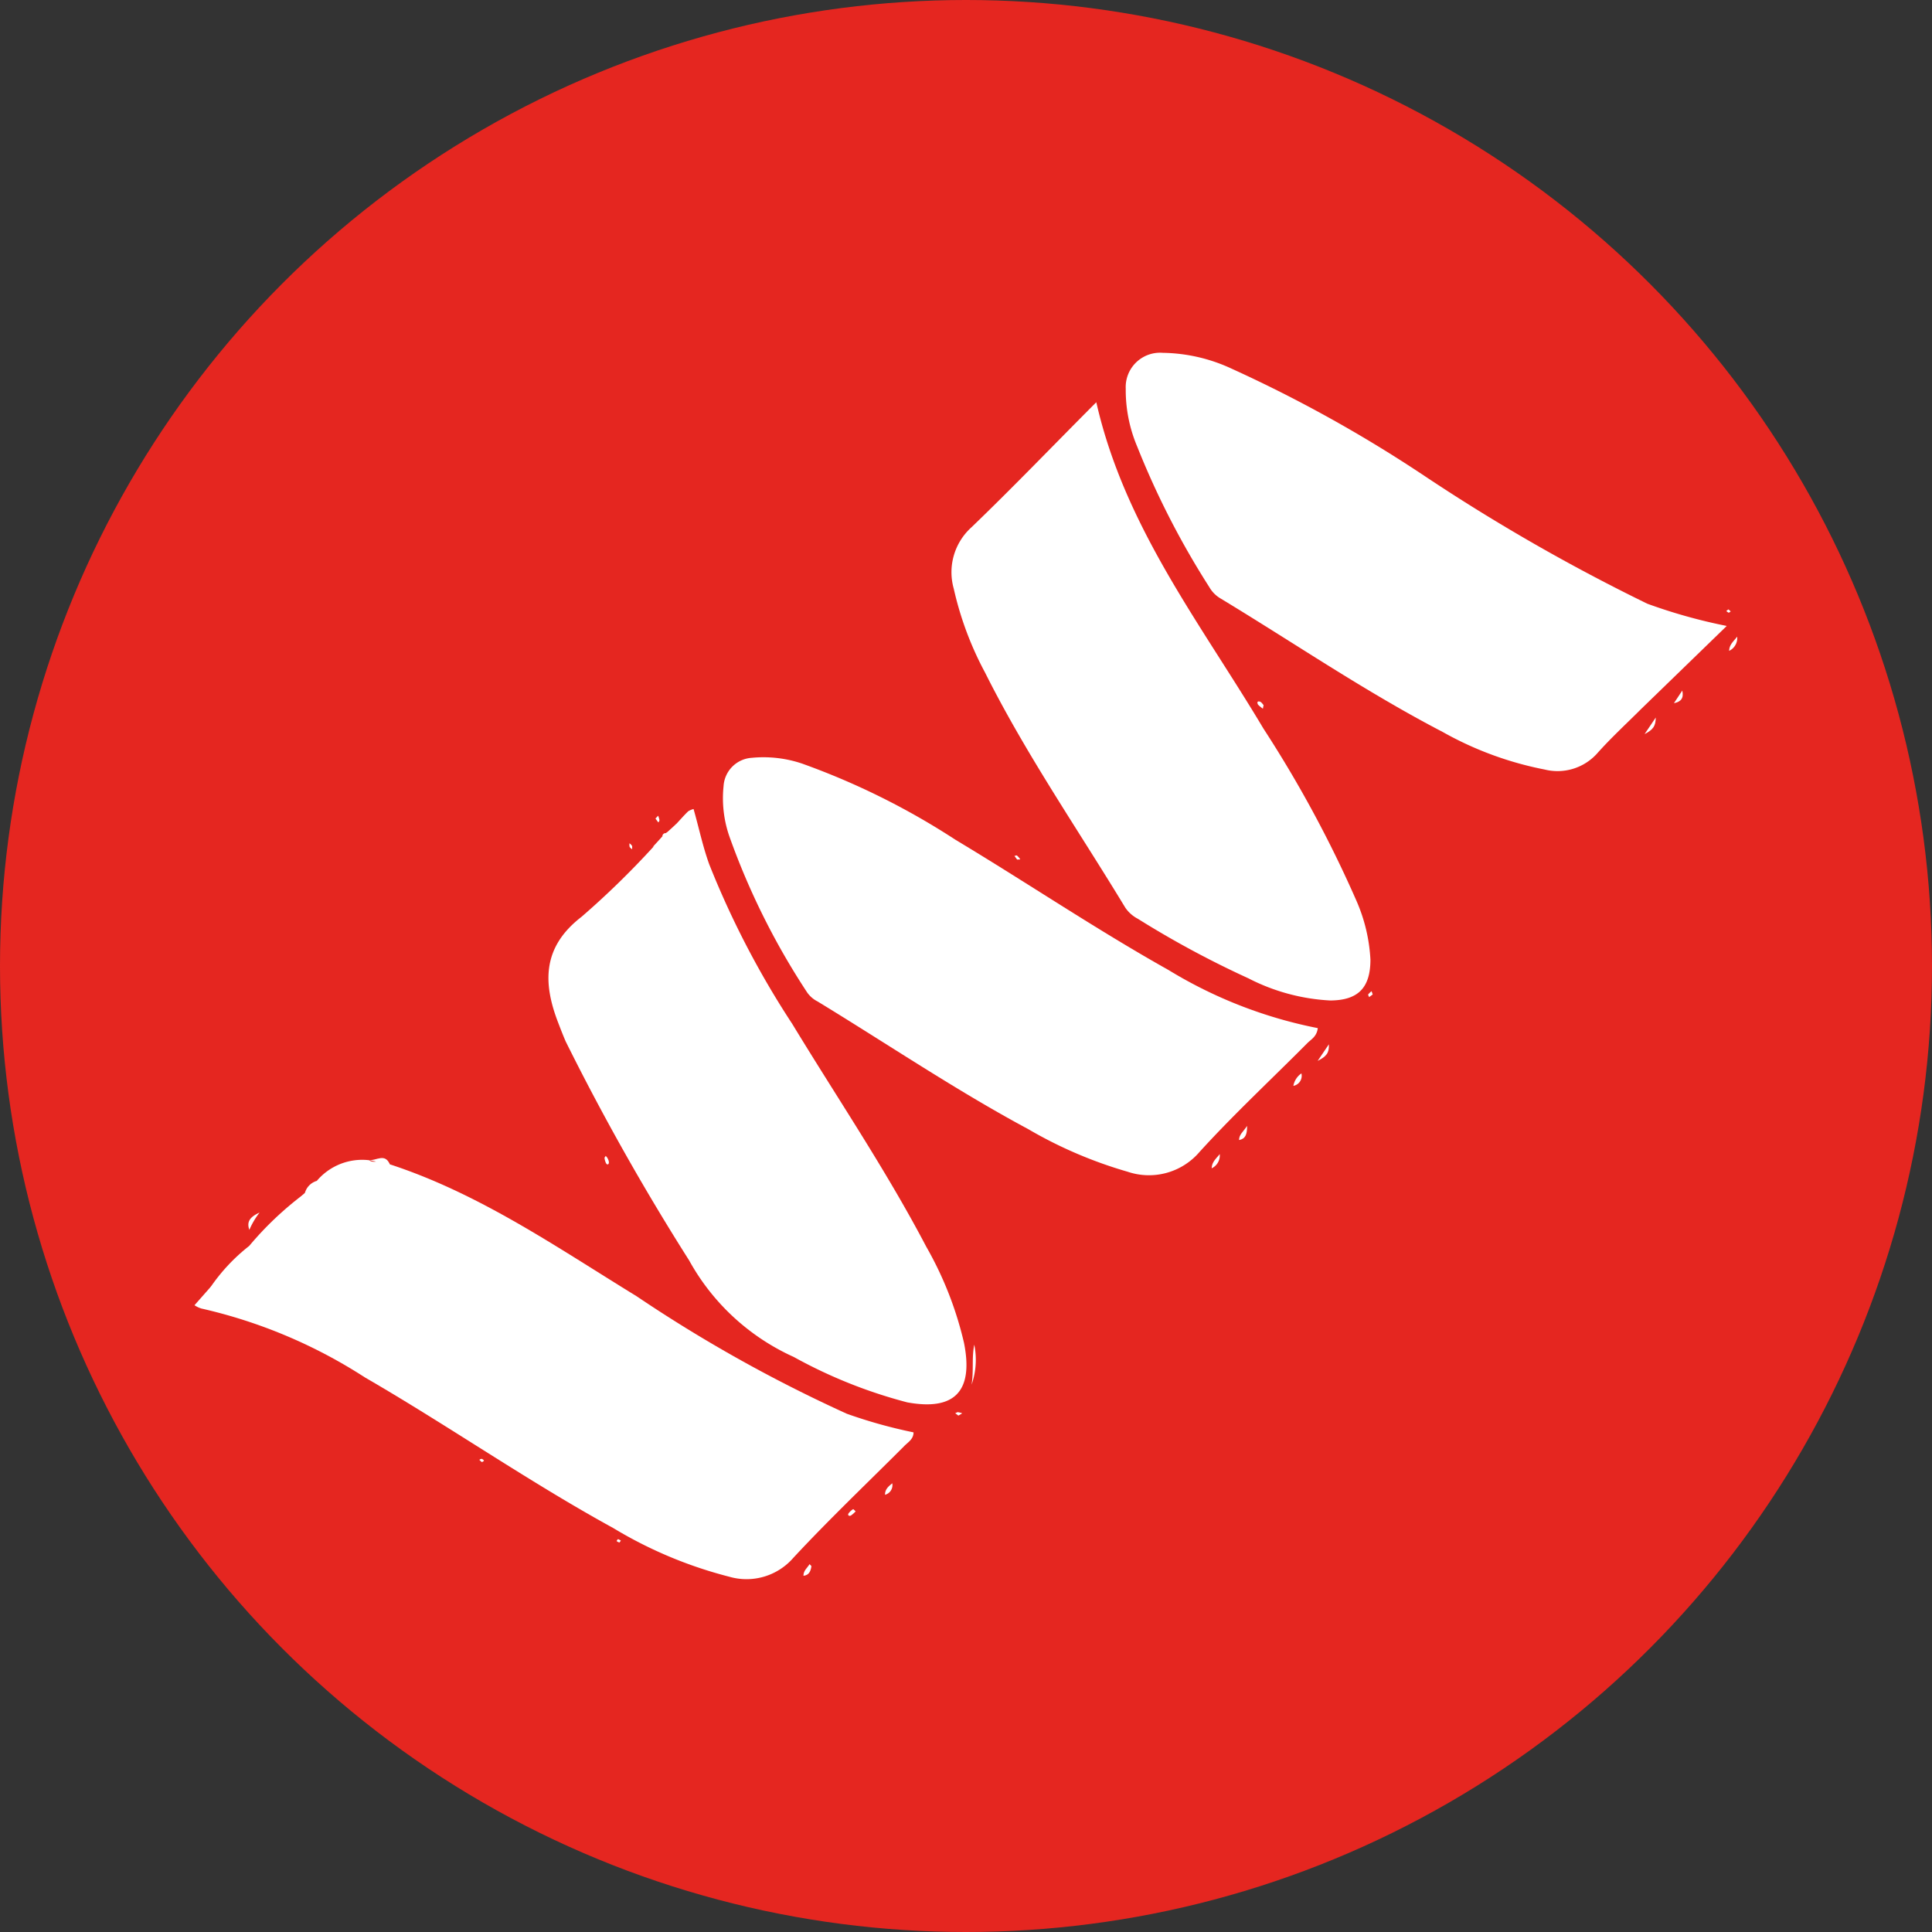 <svg xmlns="http://www.w3.org/2000/svg" width="72" height="72" viewBox="0 0 72 72">
  <rect x="0" y="0" width="72" height="72" fill="#333333" stroke="none"/>
  <g id="Group_22" data-name="Group 22" transform="translate(-413 -383)">
    <circle id="Ellipse_2" data-name="Ellipse 2" cx="36" cy="36" r="36" transform="translate(413 383)" fill="#e52620"/>
    <g id="istockphoto-933582712-612x612-02" transform="translate(395.217 359.229)">
      <path id="Path_1" data-name="Path 1" d="M29.588,94.579a2.216,2.216,0,0,1,1.951-.772c.233.18.566-.159.772.153,3.352,1.095,6.224,3.093,9.19,4.912a53.985,53.985,0,0,0,7.842,4.384,18.506,18.506,0,0,0,2.485.693c0,.264-.222.375-.365.529-1.375,1.375-2.787,2.718-4.109,4.14a2.311,2.311,0,0,1-2.4.709,16,16,0,0,1-4.31-1.808c-3.173-1.74-6.134-3.807-9.259-5.616a18.927,18.927,0,0,0-6.1-2.57.978.978,0,0,1-.254-.122l.555-.629q1.74-1.8,3.532-3.532h0C29.307,94.9,29.392,94.69,29.588,94.579Z" transform="translate(0 -26.798)" fill="#fff"/>
      <path id="Path_2" data-name="Path 2" d="M113.047,47.105l-3.173,3.078c-.529.529-1.132,1.084-1.65,1.666a1.983,1.983,0,0,1-1.956.6,12.691,12.691,0,0,1-3.8-1.4c-2.871-1.491-5.542-3.321-8.307-4.992a1.153,1.153,0,0,1-.391-.407,30.954,30.954,0,0,1-2.686-5.235,5.4,5.4,0,0,1-.428-2.157,1.28,1.28,0,0,1,1.38-1.338,6.261,6.261,0,0,1,2.57.592,51.086,51.086,0,0,1,7.191,4,71.129,71.129,0,0,0,8.3,4.759,20.142,20.142,0,0,0,2.945.825Z" transform="translate(-30.92)" fill="#fff"/>
      <path id="Path_3" data-name="Path 3" d="M83.768,40.4c1.058,4.664,3.913,8.275,6.229,12.162a44.709,44.709,0,0,1,3.458,6.4,6.271,6.271,0,0,1,.529,2.21c0,1.058-.465,1.518-1.5,1.523a7.5,7.5,0,0,1-3.046-.825,35.994,35.994,0,0,1-4.124-2.221,1.29,1.29,0,0,1-.465-.412c-1.761-2.908-3.7-5.711-5.224-8.757a12.278,12.278,0,0,1-1.169-3.13,2.253,2.253,0,0,1,.666-2.295C80.68,43.557,82.171,42,83.768,40.4Z" transform="translate(-25.129 -1.639)" fill="#fff"/>
      <path id="Path_4" data-name="Path 4" d="M84.43,75.515c-.037.317-.249.418-.391.561-1.338,1.348-2.734,2.644-4.013,4.05a2.48,2.48,0,0,1-2.686.74,16.244,16.244,0,0,1-3.7-1.586c-2.7-1.449-5.246-3.173-7.852-4.759a1.058,1.058,0,0,1-.386-.333,27.053,27.053,0,0,1-2.9-5.817,4.336,4.336,0,0,1-.217-1.872,1.126,1.126,0,0,1,1.058-1.058,4.505,4.505,0,0,1,1.872.217,27.307,27.307,0,0,1,5.716,2.84c2.644,1.586,5.235,3.337,7.932,4.849A16.924,16.924,0,0,0,84.43,75.515Z" transform="translate(-17.537 -13.429)" fill="#fff"/>
      <path id="Path_5" data-name="Path 5" d="M54.214,70.091a.116.116,0,0,1,.127-.122,1.449,1.449,0,0,0,.4-.354c.143-.153.28-.312.434-.46a.7.7,0,0,1,.2-.085c.2.7.344,1.4.587,2.068a33.212,33.212,0,0,0,3.093,5.943c1.676,2.76,3.49,5.436,4.992,8.3a13.252,13.252,0,0,1,1.407,3.585q.539,2.7-2.115,2.216a18.233,18.233,0,0,1-4.23-1.692,8.4,8.4,0,0,1-3.9-3.6,89.7,89.7,0,0,1-4.6-8.159c-.1-.233-.19-.465-.28-.7-.582-1.507-.576-2.829.872-3.945a31.873,31.873,0,0,0,2.676-2.607A1.3,1.3,0,0,0,54.214,70.091Z" transform="translate(-11.745 -15.149)" fill="#fff"/>
      <path id="Path_6" data-name="Path 6" d="M29.622,96.18Q27.914,98,26.09,99.712a6.911,6.911,0,0,1,1.475-1.586A12.2,12.2,0,0,1,29.622,96.18Z" transform="translate(-0.495 -27.923)" fill="#fff"/>
      <path id="Path_7" data-name="Path 7" d="M79.79,108.311c.085-.529,0-1,.1-1.491a2.8,2.8,0,0,1-.1,1.491Z" transform="translate(-25.799 -32.937)" fill="#fff"/>
      <path id="Path_8" data-name="Path 8" d="M29.238,97.51a2.919,2.919,0,0,0-.381.645C28.773,97.907,28.81,97.7,29.238,97.51Z" transform="translate(-1.782 -28.55)" fill="#fff"/>
      <path id="Path_9" data-name="Path 9" d="M104.18,86.269l.418-.619C104.614,85.973,104.508,86.1,104.18,86.269Z" transform="translate(-37.292 -22.961)" fill="#fff"/>
      <path id="Path_10" data-name="Path 10" d="M127.22,63.239l.418-.619C127.632,62.943,127.543,63.069,127.22,63.239Z" transform="translate(-48.149 -12.109)" fill="#fff"/>
      <path id="Path_11" data-name="Path 11" d="M102.47,88.165a.719.719,0,0,1,.3-.465.381.381,0,0,1-.3.465Z" transform="translate(-36.487 -23.927)" fill="#fff"/>
      <path id="Path_12" data-name="Path 12" d="M98.941,91.4c0,.328-.063.481-.3.529C98.645,91.717,98.788,91.633,98.941,91.4Z" transform="translate(-34.682 -25.671)" fill="#fff"/>
      <path id="Path_13" data-name="Path 13" d="M97.011,93.39a.529.529,0,0,1-.3.529C96.721,93.681,96.863,93.575,97.011,93.39Z" transform="translate(-33.772 -26.609)" fill="#fff"/>
      <path id="Path_14" data-name="Path 14" d="M38.1,93.9l-.772-.153C37.594,93.77,37.922,93.474,38.1,93.9Z" transform="translate(-5.791 -26.74)" fill="#fff"/>
      <path id="Path_15" data-name="Path 15" d="M129.29,61.191l.312-.471C129.665,61.011,129.549,61.138,129.29,61.191Z" transform="translate(-49.125 -11.214)" fill="#fff"/>
      <path id="Path_16" data-name="Path 16" d="M133.481,56.92a.529.529,0,0,1-.3.529C133.191,57.211,133.339,57.105,133.481,56.92Z" transform="translate(-50.958 -9.423)" fill="#fff"/>
      <path id="Path_17" data-name="Path 17" d="M73.69,117.018c0-.222.148-.323.27-.428A.37.37,0,0,1,73.69,117.018Z" transform="translate(-22.925 -37.541)" fill="#fff"/>
      <path id="Path_18" data-name="Path 18" d="M67.94,122.724c0-.2.143-.291.227-.434.032.032.074.063.069.085C68.21,122.539,68.157,122.7,67.94,122.724Z" transform="translate(-20.215 -40.227)" fill="#fff"/>
      <path id="Path_19" data-name="Path 19" d="M53.964,93.51c.111.1.159.286.09.317s-.111-.116-.127-.2S53.964,93.552,53.964,93.51Z" transform="translate(-13.611 -26.665)" fill="#fff"/>
      <path id="Path_20" data-name="Path 20" d="M100.164,61.621l-.026.137a1.586,1.586,0,0,1-.174-.143c-.032-.042-.058-.137.032-.127S100.117,61.579,100.164,61.621Z" transform="translate(-35.291 -11.576)" fill="#fff"/>
      <path id="Path_21" data-name="Path 21" d="M71.371,118.495a1.169,1.169,0,0,1-.174.153c-.058.032-.137,0-.09-.079a.634.634,0,0,1,.175-.159S71.329,118.452,71.371,118.495Z" transform="translate(-21.701 -38.399)" fill="#fff"/>
      <path id="Path_22" data-name="Path 22" d="M55.783,71.585V71.7c0,.005-.09-.048-.1-.106a.679.679,0,0,1,0-.111A.321.321,0,0,1,55.783,71.585Z" transform="translate(-14.441 -16.284)" fill="#fff"/>
      <path id="Path_23" data-name="Path 23" d="M82.915,72.493l-.1-.137c.037,0,.09-.037.106,0a.529.529,0,0,1,.111.132Z" transform="translate(-27.227 -16.689)" fill="#fff"/>
      <path id="Path_24" data-name="Path 24" d="M107.908,82.036l-.137.1c0-.032-.042-.079-.032-.1a.693.693,0,0,1,.127-.122Z" transform="translate(-38.968 -21.204)" fill="#fff"/>
      <path id="Path_25" data-name="Path 25" d="M57.51,69.646l.1-.106a.789.789,0,0,1,.048.159.122.122,0,0,1-.042.09Z" transform="translate(-15.3 -15.37)" fill="#fff"/>
      <path id="Path_26" data-name="Path 26" d="M33.244,95.28a1.237,1.237,0,0,1-.444.46A.64.64,0,0,1,33.244,95.28Z" transform="translate(-3.657 -27.499)" fill="#fff"/>
      <path id="Path_27" data-name="Path 27" d="M78.752,111.706l-.122-.09c.037,0,.074-.042.106-.037a.884.884,0,0,1,.159.042Z" transform="translate(-25.253 -35.18)" fill="#fff"/>
      <path id="Path_28" data-name="Path 28" d="M58.656,70.1a.444.444,0,0,1-.386.354Z" transform="translate(-15.659 -15.634)" fill="#fff"/>
      <path id="Path_29" data-name="Path 29" d="M57.684,71a.434.434,0,0,1-.354.386Z" transform="translate(-15.216 -16.058)" fill="#fff"/>
      <path id="Path_30" data-name="Path 30" d="M133.059,55l.085.074s-.058.053-.079.048a.39.39,0,0,1-.085-.063Z" transform="translate(-50.863 -8.519)" fill="#fff"/>
      <path id="Path_31" data-name="Path 31" d="M45.279,114.938s-.058.053-.079.048-.058-.048-.085-.069.058-.053.079-.048A.156.156,0,0,1,45.279,114.938Z" transform="translate(-9.458 -36.73)" fill="#fff"/>
      <path id="Path_32" data-name="Path 32" d="M54.929,120.577s-.042.079-.058.074a.264.264,0,0,1-.1-.053s.037-.074.058-.069S54.892,120.561,54.929,120.577Z" transform="translate(-14.009 -39.397)" fill="#fff"/>
    </g>
  </g>
</svg>

